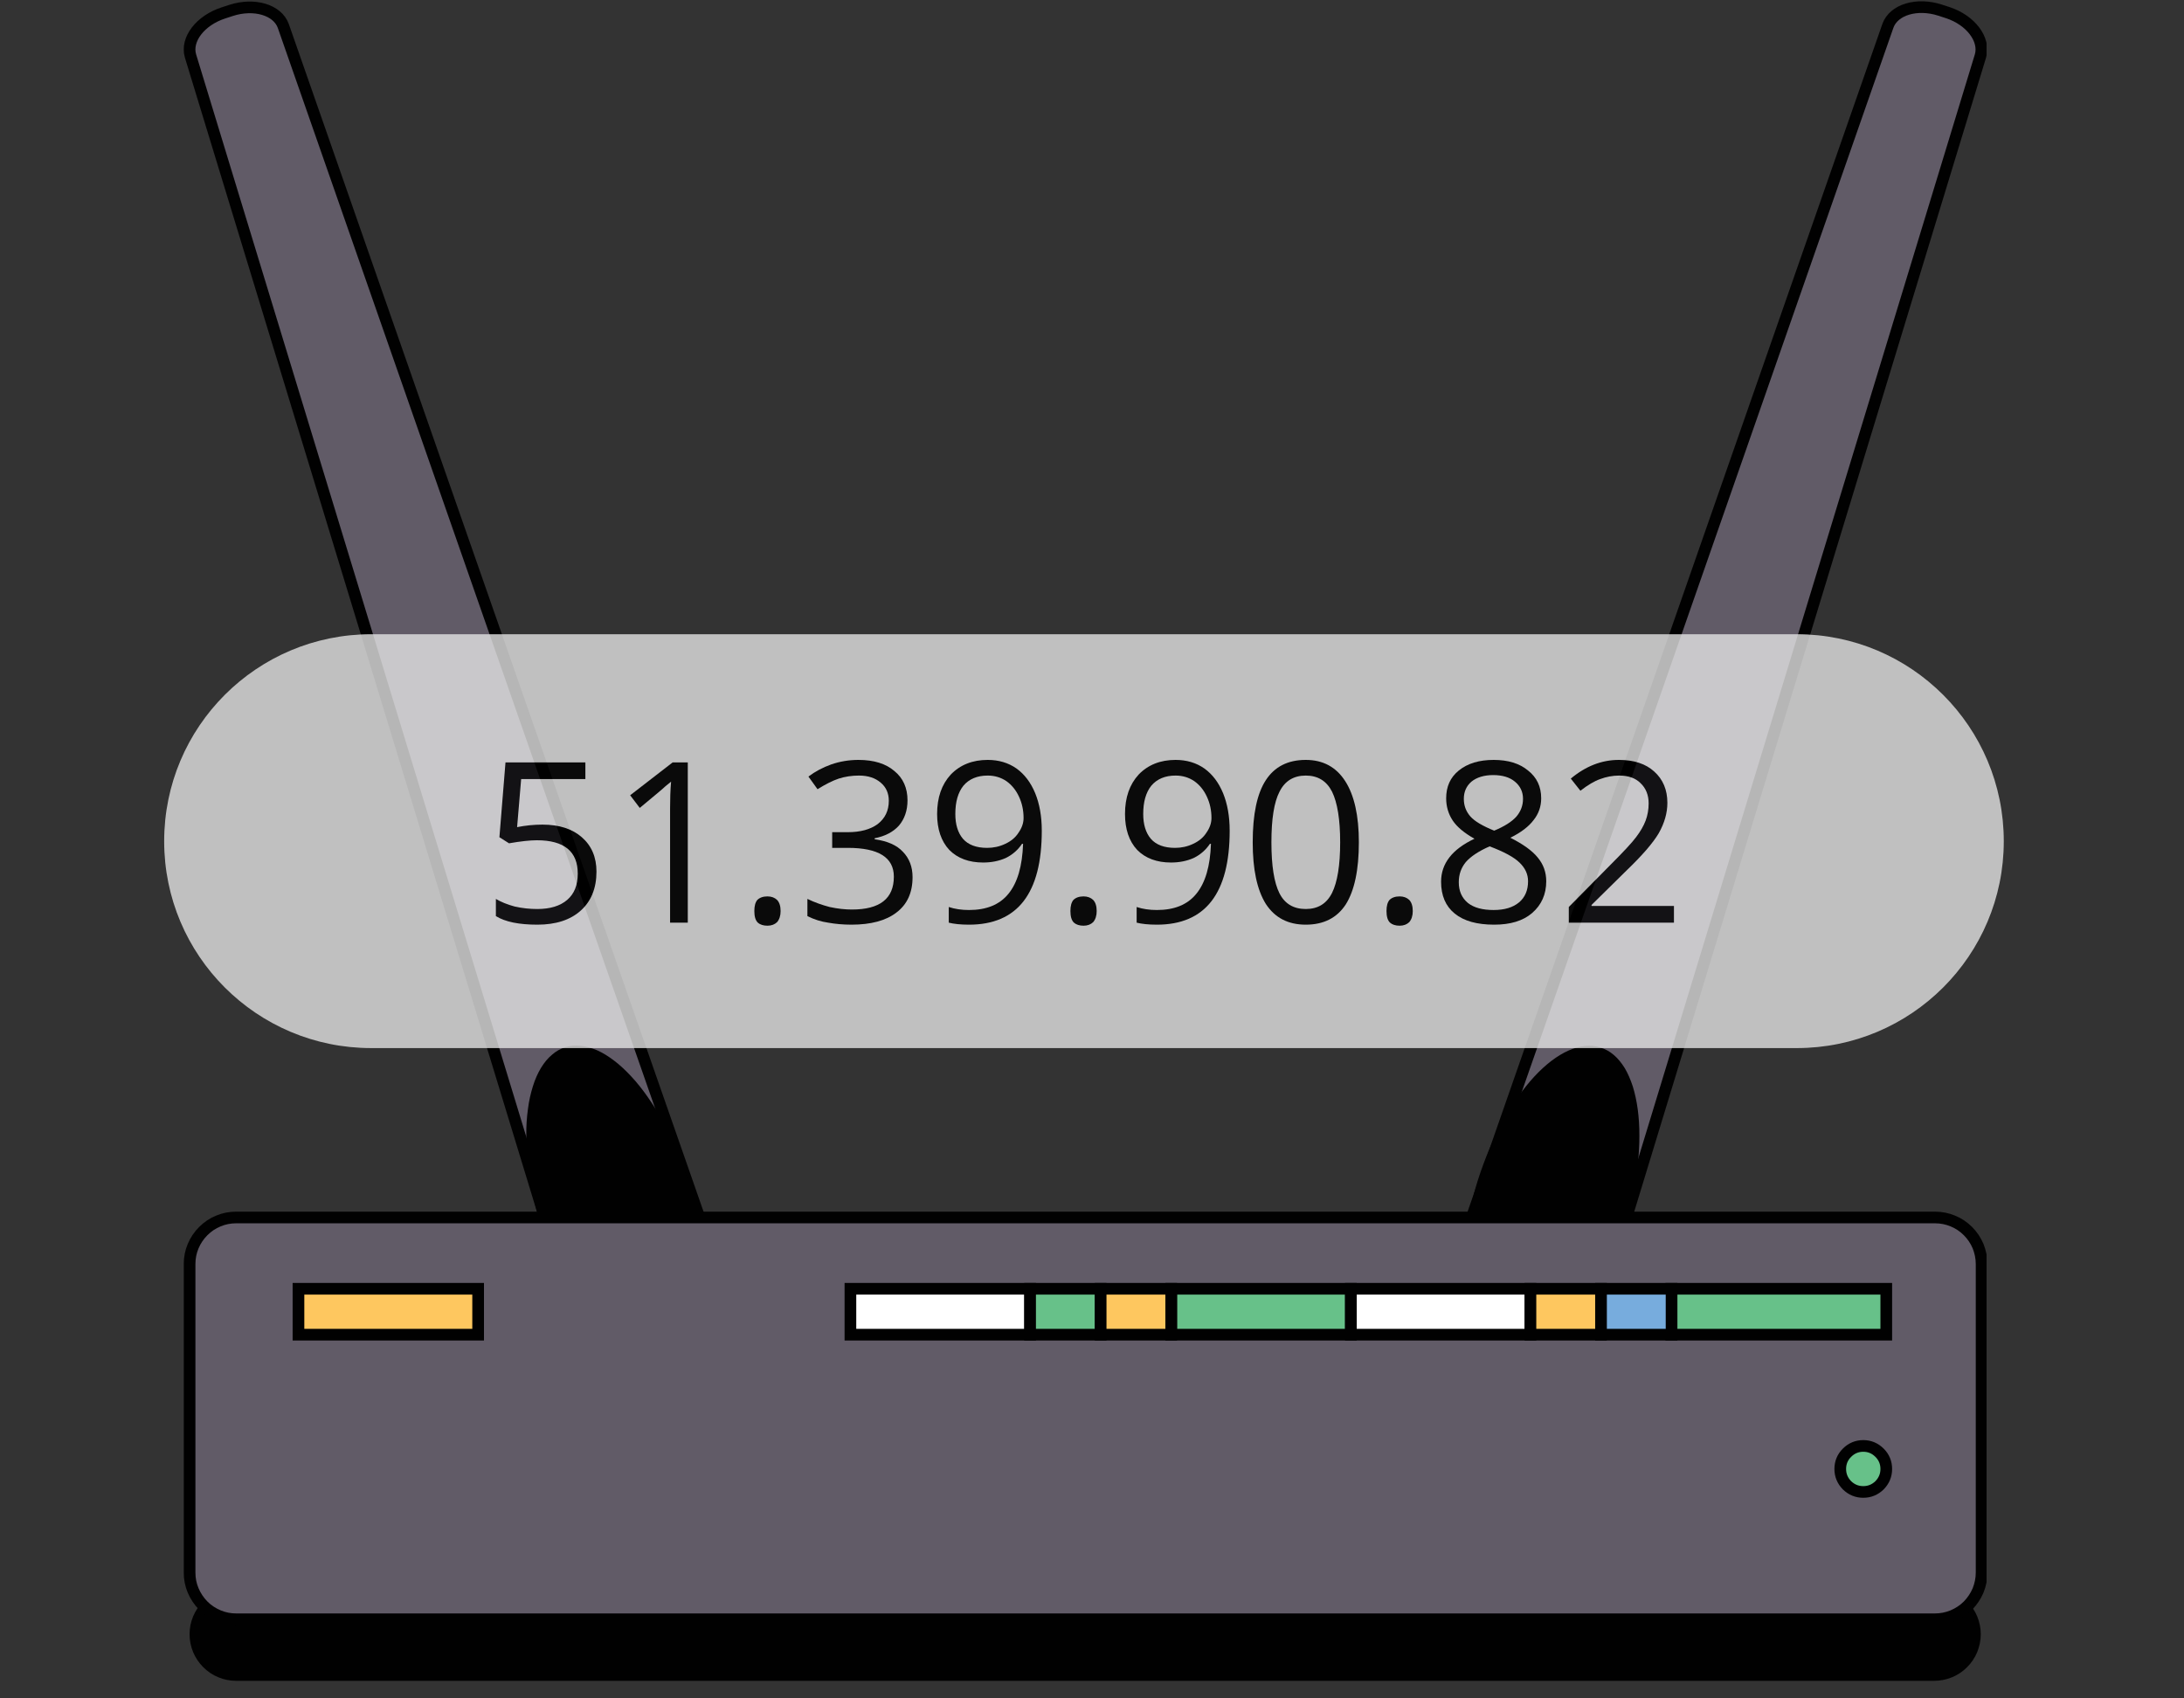 <svg xmlns="http://www.w3.org/2000/svg" xmlns:xlink="http://www.w3.org/1999/xlink" width="90" zoomAndPan="magnify" viewBox="0 0 67.5 52.5" height="70" preserveAspectRatio="xMidYMid meet" version="1.0"><rect x="0" y="0" width="67.5" height="52.5" fill="#333333" stroke="none"/><defs><filter x="0%" y="0%" width="100%" height="100%" id="40c3816a04"><feColorMatrix values="0 0 0 0 1 0 0 0 0 1 0 0 0 0 1 0 0 0 1 0" color-interpolation-filters="sRGB"/></filter><g/><clipPath id="fb93771863"><path d="M 5.68 0 L 25 0 L 25 50 L 5.68 50 Z M 5.68 0 " clip-rule="nonzero"/></clipPath><clipPath id="c077c93ed6"><path d="M 5.68 0 L 30 0 L 30 52.004 L 5.68 52.004 Z M 5.68 0 " clip-rule="nonzero"/></clipPath><clipPath id="29c5241225"><path d="M 42 0 L 61.398 0 L 61.398 50 L 42 50 Z M 42 0 " clip-rule="nonzero"/></clipPath><clipPath id="3ee5fedb4b"><path d="M 37 0 L 61.398 0 L 61.398 52.004 L 37 52.004 Z M 37 0 " clip-rule="nonzero"/></clipPath><clipPath id="a9e98f81a2"><path d="M 5.68 49 L 61.398 49 L 61.398 52 L 5.68 52 Z M 5.68 49 " clip-rule="nonzero"/></clipPath><clipPath id="0d97a07e3d"><path d="M 5.68 37 L 61.398 37 L 61.398 51 L 5.68 51 Z M 5.68 37 " clip-rule="nonzero"/></clipPath><clipPath id="4c531a8f2e"><path d="M 5.68 32 L 61.398 32 L 61.398 52.004 L 5.68 52.004 Z M 5.68 32 " clip-rule="nonzero"/></clipPath><clipPath id="794b08e5a9"><path d="M 51 39 L 61.398 39 L 61.398 52 L 51 52 Z M 51 39 " clip-rule="nonzero"/></clipPath><mask id="94e6349ee1"><g filter="url(#40c3816a04)"><rect x="-6.75" width="81" fill="#000000" y="-5.25" height="63" fill-opacity="0.8"/></g></mask><clipPath id="9d7f481183"><path d="M 0.074 0.605 L 56.941 0.605 L 56.941 13.398 L 0.074 13.398 Z M 0.074 0.605 " clip-rule="nonzero"/></clipPath><clipPath id="ca71eab5a3"><path d="M 6.473 0.605 L 50.531 0.605 C 54.066 0.605 56.93 3.469 56.93 7.004 C 56.93 10.535 54.066 13.398 50.531 13.398 L 6.473 13.398 C 2.938 13.398 0.074 10.535 0.074 7.004 C 0.074 3.469 2.938 0.605 6.473 0.605 Z M 6.473 0.605 " clip-rule="nonzero"/></clipPath><clipPath id="ca36aa75b6"><rect x="0" width="58" y="0" height="14"/></clipPath></defs><g clip-path="url(#fb93771863)"><path fill="#615b67" d="M 23.289 49.43 L 22.883 49.559 C 21.672 49.949 20.344 49.121 19.918 47.73 L 5.887 1.727 C 5.738 1.219 6.191 0.629 6.906 0.398 L 7.145 0.32 C 7.859 0.09 8.574 0.305 8.754 0.801 L 24.609 46.207 C 25.086 47.578 24.5 49.031 23.293 49.422 Z M 23.289 49.43 " fill-opacity="1" fill-rule="nonzero"/></g><g clip-path="url(#c077c93ed6)"><path stroke-linecap="butt" transform="matrix(0.722, 0, 0, 0.721, 5.679, 0.046)" fill="none" stroke-linejoin="miter" d="M 24.402 68.531 L 23.839 68.709 C 22.161 69.252 20.321 68.102 19.731 66.173 L 0.288 2.332 C 0.082 1.627 0.71 0.809 1.701 0.489 L 2.031 0.381 C 3.022 0.061 4.012 0.359 4.261 1.047 L 26.232 64.058 C 26.892 65.961 26.08 67.978 24.408 68.52 Z M 24.402 68.531 " stroke="#010101" stroke-width="0.5" stroke-opacity="1" stroke-miterlimit="10"/></g><g clip-path="url(#29c5241225)"><path fill="#615b67" d="M 43.789 49.43 L 44.195 49.559 C 45.406 49.949 46.734 49.121 47.16 47.73 L 61.184 1.727 C 61.332 1.219 60.879 0.621 60.172 0.391 L 59.934 0.312 C 59.219 0.082 58.504 0.297 58.324 0.797 L 42.469 46.199 C 41.992 47.57 42.578 49.027 43.781 49.414 Z M 43.789 49.43 " fill-opacity="1" fill-rule="nonzero"/></g><g clip-path="url(#3ee5fedb4b)"><path stroke-linecap="butt" transform="matrix(0.722, 0, 0, 0.721, 5.679, 0.046)" fill="none" stroke-linejoin="miter" d="M 52.809 68.531 L 53.372 68.709 C 55.05 69.252 56.89 68.102 57.48 66.173 L 76.913 2.332 C 77.118 1.627 76.49 0.798 75.511 0.478 L 75.181 0.37 C 74.19 0.05 73.199 0.348 72.95 1.042 L 50.98 64.048 C 50.319 65.95 51.131 67.972 52.798 68.509 Z M 52.809 68.531 " stroke="#010101" stroke-width="0.5" stroke-opacity="1" stroke-miterlimit="10"/></g><path fill="#010101" d="M 21.258 36.477 C 21.355 36.793 21.441 37.113 21.508 37.43 C 21.578 37.75 21.629 38.066 21.664 38.375 C 21.703 38.688 21.719 38.984 21.719 39.273 C 21.719 39.562 21.703 39.836 21.668 40.094 C 21.633 40.352 21.582 40.586 21.516 40.801 C 21.445 41.016 21.363 41.203 21.262 41.367 C 21.164 41.531 21.051 41.668 20.926 41.777 C 20.801 41.883 20.66 41.961 20.512 42.008 C 20.363 42.055 20.207 42.07 20.043 42.055 C 19.875 42.039 19.707 41.992 19.531 41.914 C 19.355 41.836 19.176 41.73 19 41.594 C 18.82 41.457 18.641 41.293 18.465 41.102 C 18.289 40.91 18.121 40.695 17.953 40.461 C 17.789 40.223 17.633 39.969 17.48 39.691 C 17.332 39.418 17.195 39.129 17.066 38.828 C 16.941 38.527 16.828 38.219 16.727 37.902 C 16.629 37.586 16.543 37.27 16.473 36.949 C 16.406 36.629 16.352 36.316 16.316 36.004 C 16.281 35.695 16.266 35.395 16.266 35.105 C 16.262 34.816 16.281 34.543 16.316 34.289 C 16.348 34.031 16.402 33.797 16.469 33.582 C 16.535 33.367 16.621 33.176 16.719 33.012 C 16.82 32.848 16.93 32.711 17.059 32.605 C 17.184 32.496 17.32 32.418 17.469 32.371 C 17.617 32.324 17.777 32.312 17.941 32.328 C 18.105 32.344 18.277 32.391 18.453 32.465 C 18.629 32.543 18.805 32.652 18.984 32.789 C 19.164 32.926 19.34 33.09 19.516 33.281 C 19.691 33.469 19.863 33.684 20.027 33.922 C 20.195 34.16 20.352 34.414 20.5 34.688 C 20.652 34.961 20.789 35.25 20.914 35.551 C 21.043 35.852 21.156 36.16 21.258 36.477 Z M 21.258 36.477 " fill-opacity="1" fill-rule="nonzero"/><path fill="#010101" d="M 49.461 32.379 C 49.609 32.426 49.75 32.5 49.875 32.609 C 50 32.715 50.113 32.852 50.215 33.016 C 50.312 33.18 50.395 33.371 50.465 33.586 C 50.531 33.801 50.582 34.035 50.617 34.293 C 50.652 34.551 50.668 34.82 50.668 35.109 C 50.668 35.398 50.652 35.699 50.617 36.012 C 50.582 36.32 50.527 36.637 50.461 36.953 C 50.391 37.273 50.305 37.59 50.207 37.906 C 50.105 38.223 49.992 38.531 49.867 38.836 C 49.738 39.137 49.602 39.422 49.453 39.695 C 49.301 39.973 49.145 40.227 48.98 40.465 C 48.812 40.703 48.645 40.914 48.469 41.105 C 48.293 41.297 48.113 41.461 47.934 41.598 C 47.754 41.734 47.578 41.84 47.402 41.918 C 47.227 41.996 47.055 42.043 46.891 42.059 C 46.727 42.074 46.57 42.059 46.422 42.012 C 46.273 41.965 46.133 41.887 46.008 41.781 C 45.883 41.672 45.77 41.539 45.668 41.375 C 45.57 41.207 45.488 41.02 45.418 40.805 C 45.352 40.59 45.301 40.355 45.266 40.098 C 45.23 39.84 45.215 39.566 45.215 39.277 C 45.215 38.988 45.23 38.691 45.266 38.379 C 45.301 38.07 45.355 37.754 45.422 37.438 C 45.492 37.117 45.578 36.797 45.676 36.48 C 45.777 36.164 45.891 35.855 46.016 35.555 C 46.145 35.254 46.281 34.969 46.43 34.691 C 46.582 34.418 46.738 34.164 46.902 33.926 C 47.07 33.688 47.238 33.477 47.414 33.285 C 47.59 33.094 47.77 32.93 47.949 32.793 C 48.129 32.656 48.305 32.551 48.48 32.473 C 48.656 32.395 48.828 32.348 48.992 32.332 C 49.156 32.316 49.312 32.332 49.461 32.379 Z M 49.461 32.379 " fill-opacity="1" fill-rule="nonzero"/><g clip-path="url(#a9e98f81a2)"><path fill="#010101" d="M 7.301 49.078 L 59.773 49.078 C 59.965 49.078 60.148 49.113 60.328 49.188 C 60.504 49.258 60.66 49.363 60.797 49.5 C 60.93 49.633 61.035 49.789 61.109 49.965 C 61.18 50.141 61.219 50.328 61.219 50.516 C 61.219 50.707 61.18 50.891 61.109 51.07 C 61.035 51.246 60.93 51.402 60.797 51.535 C 60.66 51.672 60.504 51.777 60.328 51.848 C 60.148 51.922 59.965 51.957 59.773 51.957 L 7.301 51.957 C 7.109 51.957 6.926 51.922 6.75 51.848 C 6.574 51.777 6.418 51.672 6.281 51.535 C 6.148 51.402 6.043 51.246 5.969 51.07 C 5.895 50.891 5.859 50.707 5.859 50.516 C 5.859 50.328 5.895 50.141 5.969 49.965 C 6.043 49.789 6.148 49.633 6.281 49.5 C 6.418 49.363 6.574 49.258 6.75 49.188 C 6.926 49.113 7.109 49.078 7.301 49.078 Z M 7.301 49.078 " fill-opacity="1" fill-rule="nonzero"/></g><g clip-path="url(#0d97a07e3d)"><path fill="#615b67" d="M 7.301 37.613 L 59.773 37.613 C 59.965 37.613 60.148 37.648 60.328 37.723 C 60.504 37.793 60.66 37.898 60.797 38.035 C 60.93 38.168 61.035 38.324 61.109 38.5 C 61.18 38.676 61.219 38.863 61.219 39.051 L 61.219 48.586 C 61.219 48.777 61.18 48.961 61.109 49.137 C 61.035 49.312 60.93 49.469 60.797 49.605 C 60.66 49.742 60.504 49.844 60.328 49.918 C 60.148 49.992 59.965 50.027 59.773 50.027 L 7.301 50.027 C 7.109 50.027 6.926 49.992 6.75 49.918 C 6.574 49.844 6.418 49.742 6.281 49.605 C 6.148 49.469 6.043 49.312 5.969 49.137 C 5.895 48.961 5.859 48.777 5.859 48.586 L 5.859 39.051 C 5.859 38.863 5.895 38.676 5.969 38.5 C 6.043 38.324 6.148 38.168 6.281 38.035 C 6.418 37.898 6.574 37.793 6.75 37.723 C 6.926 37.648 7.109 37.613 7.301 37.613 Z M 7.301 37.613 " fill-opacity="1" fill-rule="nonzero"/></g><g clip-path="url(#4c531a8f2e)"><path stroke-linecap="butt" transform="matrix(0.722, 0, 0, 0.721, 5.679, 0.046)" fill="none" stroke-linejoin="miter" d="M 2.248 52.133 L 74.959 52.133 C 75.224 52.133 75.478 52.181 75.727 52.284 C 75.971 52.382 76.187 52.528 76.377 52.718 C 76.561 52.902 76.707 53.119 76.81 53.363 C 76.907 53.607 76.961 53.867 76.961 54.128 L 76.961 67.36 C 76.961 67.625 76.907 67.88 76.81 68.124 C 76.707 68.368 76.561 68.585 76.377 68.774 C 76.187 68.964 75.971 69.105 75.727 69.208 C 75.478 69.311 75.224 69.36 74.959 69.36 L 2.248 69.36 C 1.982 69.36 1.728 69.311 1.484 69.208 C 1.241 69.105 1.024 68.964 0.835 68.774 C 0.651 68.585 0.505 68.368 0.402 68.124 C 0.299 67.88 0.25 67.625 0.25 67.36 L 0.25 54.128 C 0.25 53.867 0.299 53.607 0.402 53.363 C 0.505 53.119 0.651 52.902 0.835 52.718 C 1.024 52.528 1.241 52.382 1.484 52.284 C 1.728 52.181 1.982 52.133 2.248 52.133 Z M 2.248 52.133 " stroke="#010101" stroke-width="0.5" stroke-opacity="1" stroke-miterlimit="10"/></g><path stroke-linecap="butt" transform="matrix(0.722, 0, 0, 0.721, 5.679, 0.046)" fill-opacity="1" fill="#fec75f" fill-rule="nonzero" stroke-linejoin="miter" d="M 4.911 55.19 L 12.602 55.19 L 12.602 57.158 L 4.911 57.158 Z M 4.911 55.19 " stroke="#010101" stroke-width="0.5" stroke-opacity="1" stroke-miterlimit="10"/><path stroke-linecap="butt" transform="matrix(0.722, 0, 0, 0.721, 5.679, 0.046)" fill-opacity="1" fill="#ffffff" fill-rule="nonzero" stroke-linejoin="miter" d="M 28.538 55.19 L 36.23 55.19 L 36.23 57.158 L 28.538 57.158 Z M 28.538 55.19 " stroke="#010101" stroke-width="0.5" stroke-opacity="1" stroke-miterlimit="10"/><path stroke-linecap="butt" transform="matrix(0.722, 0, 0, 0.721, 5.679, 0.046)" fill-opacity="1" fill="#67c189" fill-rule="nonzero" stroke-linejoin="miter" d="M 42.27 55.19 L 49.962 55.19 L 49.962 57.158 L 42.27 57.158 Z M 42.27 55.19 " stroke="#010101" stroke-width="0.5" stroke-opacity="1" stroke-miterlimit="10"/><path stroke-linecap="butt" transform="matrix(0.722, 0, 0, 0.721, 5.679, 0.046)" fill-opacity="1" fill="#ffffff" fill-rule="nonzero" stroke-linejoin="miter" d="M 49.962 55.19 L 57.648 55.19 L 57.648 57.158 L 49.962 57.158 Z M 49.962 55.19 " stroke="#010101" stroke-width="0.5" stroke-opacity="1" stroke-miterlimit="10"/><path stroke-linecap="butt" transform="matrix(0.722, 0, 0, 0.721, 5.679, 0.046)" fill-opacity="1" fill="#67c189" fill-rule="nonzero" stroke-linejoin="miter" d="M 63.678 55.19 L 72.88 55.19 L 72.88 57.158 L 63.678 57.158 Z M 63.678 55.19 " stroke="#010101" stroke-width="0.5" stroke-opacity="1" stroke-miterlimit="10"/><path stroke-linecap="butt" transform="matrix(0.722, 0, 0, 0.721, 5.679, 0.046)" fill-opacity="1" fill="#67c189" fill-rule="nonzero" stroke-linejoin="miter" d="M 36.23 55.19 L 39.25 55.19 L 39.25 57.158 L 36.23 57.158 Z M 36.23 55.19 " stroke="#010101" stroke-width="0.5" stroke-opacity="1" stroke-miterlimit="10"/><path stroke-linecap="butt" transform="matrix(0.722, 0, 0, 0.721, 5.679, 0.046)" fill-opacity="1" fill="#fec75f" fill-rule="nonzero" stroke-linejoin="miter" d="M 39.25 55.19 L 42.27 55.19 L 42.27 57.158 L 39.25 57.158 Z M 39.25 55.19 " stroke="#010101" stroke-width="0.5" stroke-opacity="1" stroke-miterlimit="10"/><path stroke-linecap="butt" transform="matrix(0.722, 0, 0, 0.721, 5.679, 0.046)" fill-opacity="1" fill="#fec75f" fill-rule="nonzero" stroke-linejoin="miter" d="M 57.648 55.19 L 60.669 55.19 L 60.669 57.158 L 57.648 57.158 Z M 57.648 55.19 " stroke="#010101" stroke-width="0.5" stroke-opacity="1" stroke-miterlimit="10"/><path stroke-linecap="butt" transform="matrix(0.722, 0, 0, 0.721, 5.679, 0.046)" fill-opacity="1" fill="#77acdd" fill-rule="nonzero" stroke-linejoin="miter" d="M 60.669 55.19 L 63.689 55.19 L 63.689 57.158 L 60.669 57.158 Z M 60.669 55.19 " stroke="#010101" stroke-width="0.5" stroke-opacity="1" stroke-miterlimit="10"/><path fill="#67c189" d="M 57.562 44.672 C 57.758 44.672 57.926 44.742 58.066 44.883 C 58.203 45.02 58.273 45.188 58.273 45.383 C 58.273 45.578 58.203 45.746 58.066 45.887 C 57.926 46.023 57.758 46.094 57.562 46.094 C 57.367 46.094 57.199 46.023 57.059 45.887 C 56.922 45.746 56.852 45.578 56.852 45.383 C 56.852 45.188 56.922 45.02 57.059 44.883 C 57.199 44.742 57.367 44.672 57.562 44.672 Z M 57.562 44.672 " fill-opacity="1" fill-rule="nonzero"/><g clip-path="url(#794b08e5a9)"><path stroke-linecap="butt" transform="matrix(0.722, 0, 0, 0.721, 5.679, 0.046)" fill="none" stroke-linejoin="miter" d="M 71.895 61.928 C 72.166 61.928 72.398 62.026 72.593 62.221 C 72.783 62.41 72.88 62.644 72.88 62.915 C 72.88 63.186 72.783 63.419 72.593 63.614 C 72.398 63.804 72.166 63.901 71.895 63.901 C 71.624 63.901 71.392 63.804 71.197 63.614 C 71.007 63.419 70.91 63.186 70.91 62.915 C 70.91 62.644 71.007 62.41 71.197 62.221 C 71.392 62.026 71.624 61.928 71.895 61.928 Z M 71.895 61.928 " stroke="#010101" stroke-width="0.5" stroke-opacity="1" stroke-miterlimit="10"/></g><g mask="url(#94e6349ee1)"><g transform="matrix(1, 0, 0, 1, 5, 19)"><g clip-path="url(#ca36aa75b6)"><g clip-path="url(#9d7f481183)"><g clip-path="url(#ca71eab5a3)"><path fill="#e4e4e4" d="M 0.074 0.605 L 56.941 0.605 L 56.941 13.398 L 0.074 13.398 Z M 0.074 0.605 " fill-opacity="1" fill-rule="nonzero"/></g></g><g fill="#000000" fill-opacity="1"><g transform="translate(9.873, 9.521)"><g><path d="M 1.891 -3.031 C 2.41 -3.031 2.816 -2.898 3.109 -2.641 C 3.41 -2.379 3.562 -2.023 3.562 -1.578 C 3.562 -1.066 3.398 -0.664 3.078 -0.375 C 2.754 -0.082 2.305 0.062 1.734 0.062 C 1.172 0.062 0.742 -0.023 0.453 -0.203 L 0.453 -0.734 C 0.609 -0.641 0.801 -0.562 1.031 -0.5 C 1.27 -0.445 1.504 -0.422 1.734 -0.422 C 2.129 -0.422 2.438 -0.516 2.656 -0.703 C 2.875 -0.891 2.984 -1.16 2.984 -1.516 C 2.984 -2.203 2.562 -2.547 1.719 -2.547 C 1.508 -2.547 1.223 -2.516 0.859 -2.453 L 0.562 -2.641 L 0.75 -4.953 L 3.219 -4.953 L 3.219 -4.438 L 1.234 -4.438 L 1.109 -2.953 C 1.367 -3.004 1.629 -3.031 1.891 -3.031 Z M 1.891 -3.031 "/></g></g></g><g fill="#000000" fill-opacity="1"><g transform="translate(13.835, 9.521)"><g><path d="M 2.422 0 L 1.875 0 L 1.875 -3.531 C 1.875 -3.82 1.883 -4.098 1.906 -4.359 C 1.852 -4.316 1.797 -4.27 1.734 -4.219 C 1.68 -4.164 1.414 -3.941 0.938 -3.547 L 0.641 -3.938 L 1.953 -4.953 L 2.422 -4.953 Z M 2.422 0 "/></g></g></g><g fill="#000000" fill-opacity="1"><g transform="translate(17.798, 9.521)"><g><path d="M 0.516 -0.359 C 0.516 -0.516 0.547 -0.629 0.609 -0.703 C 0.68 -0.773 0.785 -0.812 0.922 -0.812 C 1.047 -0.812 1.145 -0.773 1.219 -0.703 C 1.289 -0.629 1.328 -0.516 1.328 -0.359 C 1.328 -0.211 1.289 -0.098 1.219 -0.016 C 1.145 0.055 1.047 0.094 0.922 0.094 C 0.797 0.094 0.695 0.062 0.625 0 C 0.551 -0.07 0.516 -0.191 0.516 -0.359 Z M 0.516 -0.359 "/></g></g></g><g fill="#000000" fill-opacity="1"><g transform="translate(19.642, 9.521)"><g><path d="M 3.406 -3.781 C 3.406 -3.469 3.316 -3.207 3.141 -3 C 2.961 -2.801 2.711 -2.672 2.391 -2.609 L 2.391 -2.578 C 2.785 -2.523 3.078 -2.395 3.266 -2.188 C 3.461 -1.988 3.562 -1.727 3.562 -1.406 C 3.562 -0.926 3.395 -0.562 3.062 -0.312 C 2.738 -0.062 2.273 0.062 1.672 0.062 C 1.41 0.062 1.172 0.039 0.953 0 C 0.734 -0.031 0.52 -0.098 0.312 -0.203 L 0.312 -0.734 C 0.531 -0.629 0.758 -0.547 1 -0.484 C 1.25 -0.43 1.477 -0.406 1.688 -0.406 C 2.551 -0.406 2.984 -0.742 2.984 -1.422 C 2.984 -2.016 2.508 -2.312 1.562 -2.312 L 1.078 -2.312 L 1.078 -2.797 L 1.562 -2.797 C 1.945 -2.797 2.254 -2.879 2.484 -3.047 C 2.711 -3.223 2.828 -3.461 2.828 -3.766 C 2.828 -4.004 2.742 -4.191 2.578 -4.328 C 2.41 -4.473 2.188 -4.547 1.906 -4.547 C 1.688 -4.547 1.477 -4.516 1.281 -4.453 C 1.094 -4.391 0.875 -4.281 0.625 -4.125 L 0.344 -4.516 C 0.551 -4.672 0.785 -4.797 1.047 -4.891 C 1.316 -4.984 1.598 -5.031 1.891 -5.031 C 2.367 -5.031 2.738 -4.914 3 -4.688 C 3.27 -4.469 3.406 -4.164 3.406 -3.781 Z M 3.406 -3.781 "/></g></g></g><g fill="#000000" fill-opacity="1"><g transform="translate(23.604, 9.521)"><g><path d="M 3.594 -2.844 C 3.594 -0.906 2.844 0.062 1.344 0.062 C 1.082 0.062 0.875 0.039 0.719 0 L 0.719 -0.484 C 0.906 -0.422 1.113 -0.391 1.344 -0.391 C 1.883 -0.391 2.289 -0.555 2.562 -0.891 C 2.844 -1.234 2.992 -1.75 3.016 -2.438 L 2.984 -2.438 C 2.859 -2.25 2.691 -2.102 2.484 -2 C 2.273 -1.906 2.039 -1.859 1.781 -1.859 C 1.344 -1.859 0.992 -1.988 0.734 -2.25 C 0.484 -2.52 0.359 -2.891 0.359 -3.359 C 0.359 -3.867 0.5 -4.273 0.781 -4.578 C 1.07 -4.879 1.453 -5.031 1.922 -5.031 C 2.266 -5.031 2.562 -4.941 2.812 -4.766 C 3.062 -4.586 3.254 -4.332 3.391 -4 C 3.523 -3.676 3.594 -3.289 3.594 -2.844 Z M 1.922 -4.547 C 1.598 -4.547 1.348 -4.441 1.172 -4.234 C 1.004 -4.023 0.922 -3.734 0.922 -3.359 C 0.922 -3.035 1 -2.781 1.156 -2.594 C 1.32 -2.406 1.57 -2.312 1.906 -2.312 C 2.102 -2.312 2.289 -2.352 2.469 -2.438 C 2.645 -2.52 2.781 -2.633 2.875 -2.781 C 2.977 -2.926 3.031 -3.078 3.031 -3.234 C 3.031 -3.473 2.984 -3.691 2.891 -3.891 C 2.797 -4.098 2.664 -4.258 2.5 -4.375 C 2.332 -4.488 2.141 -4.547 1.922 -4.547 Z M 1.922 -4.547 "/></g></g></g><g fill="#000000" fill-opacity="1"><g transform="translate(27.567, 9.521)"><g><path d="M 0.516 -0.359 C 0.516 -0.516 0.547 -0.629 0.609 -0.703 C 0.68 -0.773 0.785 -0.812 0.922 -0.812 C 1.047 -0.812 1.145 -0.773 1.219 -0.703 C 1.289 -0.629 1.328 -0.516 1.328 -0.359 C 1.328 -0.211 1.289 -0.098 1.219 -0.016 C 1.145 0.055 1.047 0.094 0.922 0.094 C 0.797 0.094 0.695 0.062 0.625 0 C 0.551 -0.07 0.516 -0.191 0.516 -0.359 Z M 0.516 -0.359 "/></g></g></g><g fill="#000000" fill-opacity="1"><g transform="translate(29.411, 9.521)"><g><path d="M 3.594 -2.844 C 3.594 -0.906 2.844 0.062 1.344 0.062 C 1.082 0.062 0.875 0.039 0.719 0 L 0.719 -0.484 C 0.906 -0.422 1.113 -0.391 1.344 -0.391 C 1.883 -0.391 2.289 -0.555 2.562 -0.891 C 2.844 -1.234 2.992 -1.75 3.016 -2.438 L 2.984 -2.438 C 2.859 -2.25 2.691 -2.102 2.484 -2 C 2.273 -1.906 2.039 -1.859 1.781 -1.859 C 1.344 -1.859 0.992 -1.988 0.734 -2.25 C 0.484 -2.52 0.359 -2.891 0.359 -3.359 C 0.359 -3.867 0.5 -4.273 0.781 -4.578 C 1.07 -4.879 1.453 -5.031 1.922 -5.031 C 2.266 -5.031 2.562 -4.941 2.812 -4.766 C 3.062 -4.586 3.254 -4.332 3.391 -4 C 3.523 -3.676 3.594 -3.289 3.594 -2.844 Z M 1.922 -4.547 C 1.598 -4.547 1.348 -4.441 1.172 -4.234 C 1.004 -4.023 0.922 -3.734 0.922 -3.359 C 0.922 -3.035 1 -2.781 1.156 -2.594 C 1.32 -2.406 1.57 -2.312 1.906 -2.312 C 2.102 -2.312 2.289 -2.352 2.469 -2.438 C 2.645 -2.52 2.781 -2.633 2.875 -2.781 C 2.977 -2.926 3.031 -3.078 3.031 -3.234 C 3.031 -3.473 2.984 -3.691 2.891 -3.891 C 2.797 -4.098 2.664 -4.258 2.5 -4.375 C 2.332 -4.488 2.141 -4.547 1.922 -4.547 Z M 1.922 -4.547 "/></g></g></g><g fill="#000000" fill-opacity="1"><g transform="translate(33.373, 9.521)"><g><path d="M 3.625 -2.484 C 3.625 -1.629 3.488 -0.988 3.219 -0.562 C 2.945 -0.145 2.535 0.062 1.984 0.062 C 1.441 0.062 1.031 -0.148 0.75 -0.578 C 0.477 -1.016 0.344 -1.648 0.344 -2.484 C 0.344 -3.348 0.477 -3.988 0.75 -4.406 C 1.02 -4.82 1.43 -5.031 1.984 -5.031 C 2.516 -5.031 2.922 -4.812 3.203 -4.375 C 3.484 -3.938 3.625 -3.305 3.625 -2.484 Z M 0.922 -2.484 C 0.922 -1.766 1.004 -1.238 1.172 -0.906 C 1.336 -0.582 1.609 -0.422 1.984 -0.422 C 2.359 -0.422 2.629 -0.586 2.797 -0.922 C 2.961 -1.254 3.047 -1.773 3.047 -2.484 C 3.047 -3.191 2.961 -3.711 2.797 -4.047 C 2.629 -4.379 2.359 -4.547 1.984 -4.547 C 1.609 -4.547 1.336 -4.379 1.172 -4.047 C 1.004 -3.723 0.922 -3.203 0.922 -2.484 Z M 0.922 -2.484 "/></g></g></g><g fill="#000000" fill-opacity="1"><g transform="translate(37.336, 9.521)"><g><path d="M 0.516 -0.359 C 0.516 -0.516 0.547 -0.629 0.609 -0.703 C 0.68 -0.773 0.785 -0.812 0.922 -0.812 C 1.047 -0.812 1.145 -0.773 1.219 -0.703 C 1.289 -0.629 1.328 -0.516 1.328 -0.359 C 1.328 -0.211 1.289 -0.098 1.219 -0.016 C 1.145 0.055 1.047 0.094 0.922 0.094 C 0.797 0.094 0.695 0.062 0.625 0 C 0.551 -0.07 0.516 -0.191 0.516 -0.359 Z M 0.516 -0.359 "/></g></g></g><g fill="#000000" fill-opacity="1"><g transform="translate(39.18, 9.521)"><g><path d="M 1.984 -5.031 C 2.43 -5.031 2.785 -4.922 3.047 -4.703 C 3.316 -4.492 3.453 -4.207 3.453 -3.844 C 3.453 -3.594 3.375 -3.367 3.219 -3.172 C 3.07 -2.973 2.832 -2.789 2.5 -2.625 C 2.895 -2.426 3.176 -2.223 3.344 -2.016 C 3.52 -1.805 3.609 -1.562 3.609 -1.281 C 3.609 -0.875 3.461 -0.547 3.172 -0.297 C 2.891 -0.055 2.5 0.062 2 0.062 C 1.469 0.062 1.062 -0.051 0.781 -0.281 C 0.5 -0.508 0.359 -0.836 0.359 -1.266 C 0.359 -1.828 0.703 -2.27 1.391 -2.594 C 1.078 -2.77 0.852 -2.957 0.719 -3.156 C 0.582 -3.363 0.516 -3.594 0.516 -3.844 C 0.516 -4.207 0.645 -4.492 0.906 -4.703 C 1.176 -4.922 1.535 -5.031 1.984 -5.031 Z M 0.906 -1.25 C 0.906 -0.977 1 -0.766 1.188 -0.609 C 1.375 -0.461 1.641 -0.391 1.984 -0.391 C 2.316 -0.391 2.578 -0.469 2.766 -0.625 C 2.953 -0.781 3.047 -1 3.047 -1.281 C 3.047 -1.5 2.957 -1.691 2.781 -1.859 C 2.613 -2.023 2.305 -2.191 1.859 -2.359 C 1.523 -2.211 1.281 -2.051 1.125 -1.875 C 0.977 -1.695 0.906 -1.488 0.906 -1.25 Z M 1.969 -4.562 C 1.688 -4.562 1.461 -4.492 1.297 -4.359 C 1.141 -4.223 1.062 -4.047 1.062 -3.828 C 1.062 -3.617 1.129 -3.438 1.266 -3.281 C 1.398 -3.133 1.645 -2.988 2 -2.844 C 2.32 -2.977 2.551 -3.125 2.688 -3.281 C 2.82 -3.438 2.891 -3.617 2.891 -3.828 C 2.891 -4.047 2.805 -4.223 2.641 -4.359 C 2.484 -4.492 2.258 -4.562 1.969 -4.562 Z M 1.969 -4.562 "/></g></g></g><g fill="#000000" fill-opacity="1"><g transform="translate(43.142, 9.521)"><g><path d="M 3.594 0 L 0.344 0 L 0.344 -0.484 L 1.641 -1.797 C 2.035 -2.191 2.297 -2.473 2.422 -2.641 C 2.555 -2.816 2.656 -2.988 2.719 -3.156 C 2.781 -3.32 2.812 -3.5 2.812 -3.688 C 2.812 -3.945 2.727 -4.156 2.562 -4.312 C 2.406 -4.469 2.188 -4.547 1.906 -4.547 C 1.695 -4.547 1.5 -4.508 1.312 -4.438 C 1.133 -4.375 0.93 -4.254 0.703 -4.078 L 0.406 -4.453 C 0.863 -4.836 1.359 -5.031 1.891 -5.031 C 2.359 -5.031 2.723 -4.91 2.984 -4.672 C 3.254 -4.43 3.391 -4.109 3.391 -3.703 C 3.391 -3.391 3.301 -3.078 3.125 -2.766 C 2.945 -2.461 2.613 -2.078 2.125 -1.609 L 1.047 -0.547 L 1.047 -0.516 L 3.594 -0.516 Z M 3.594 0 "/></g></g></g></g></g></g></svg>